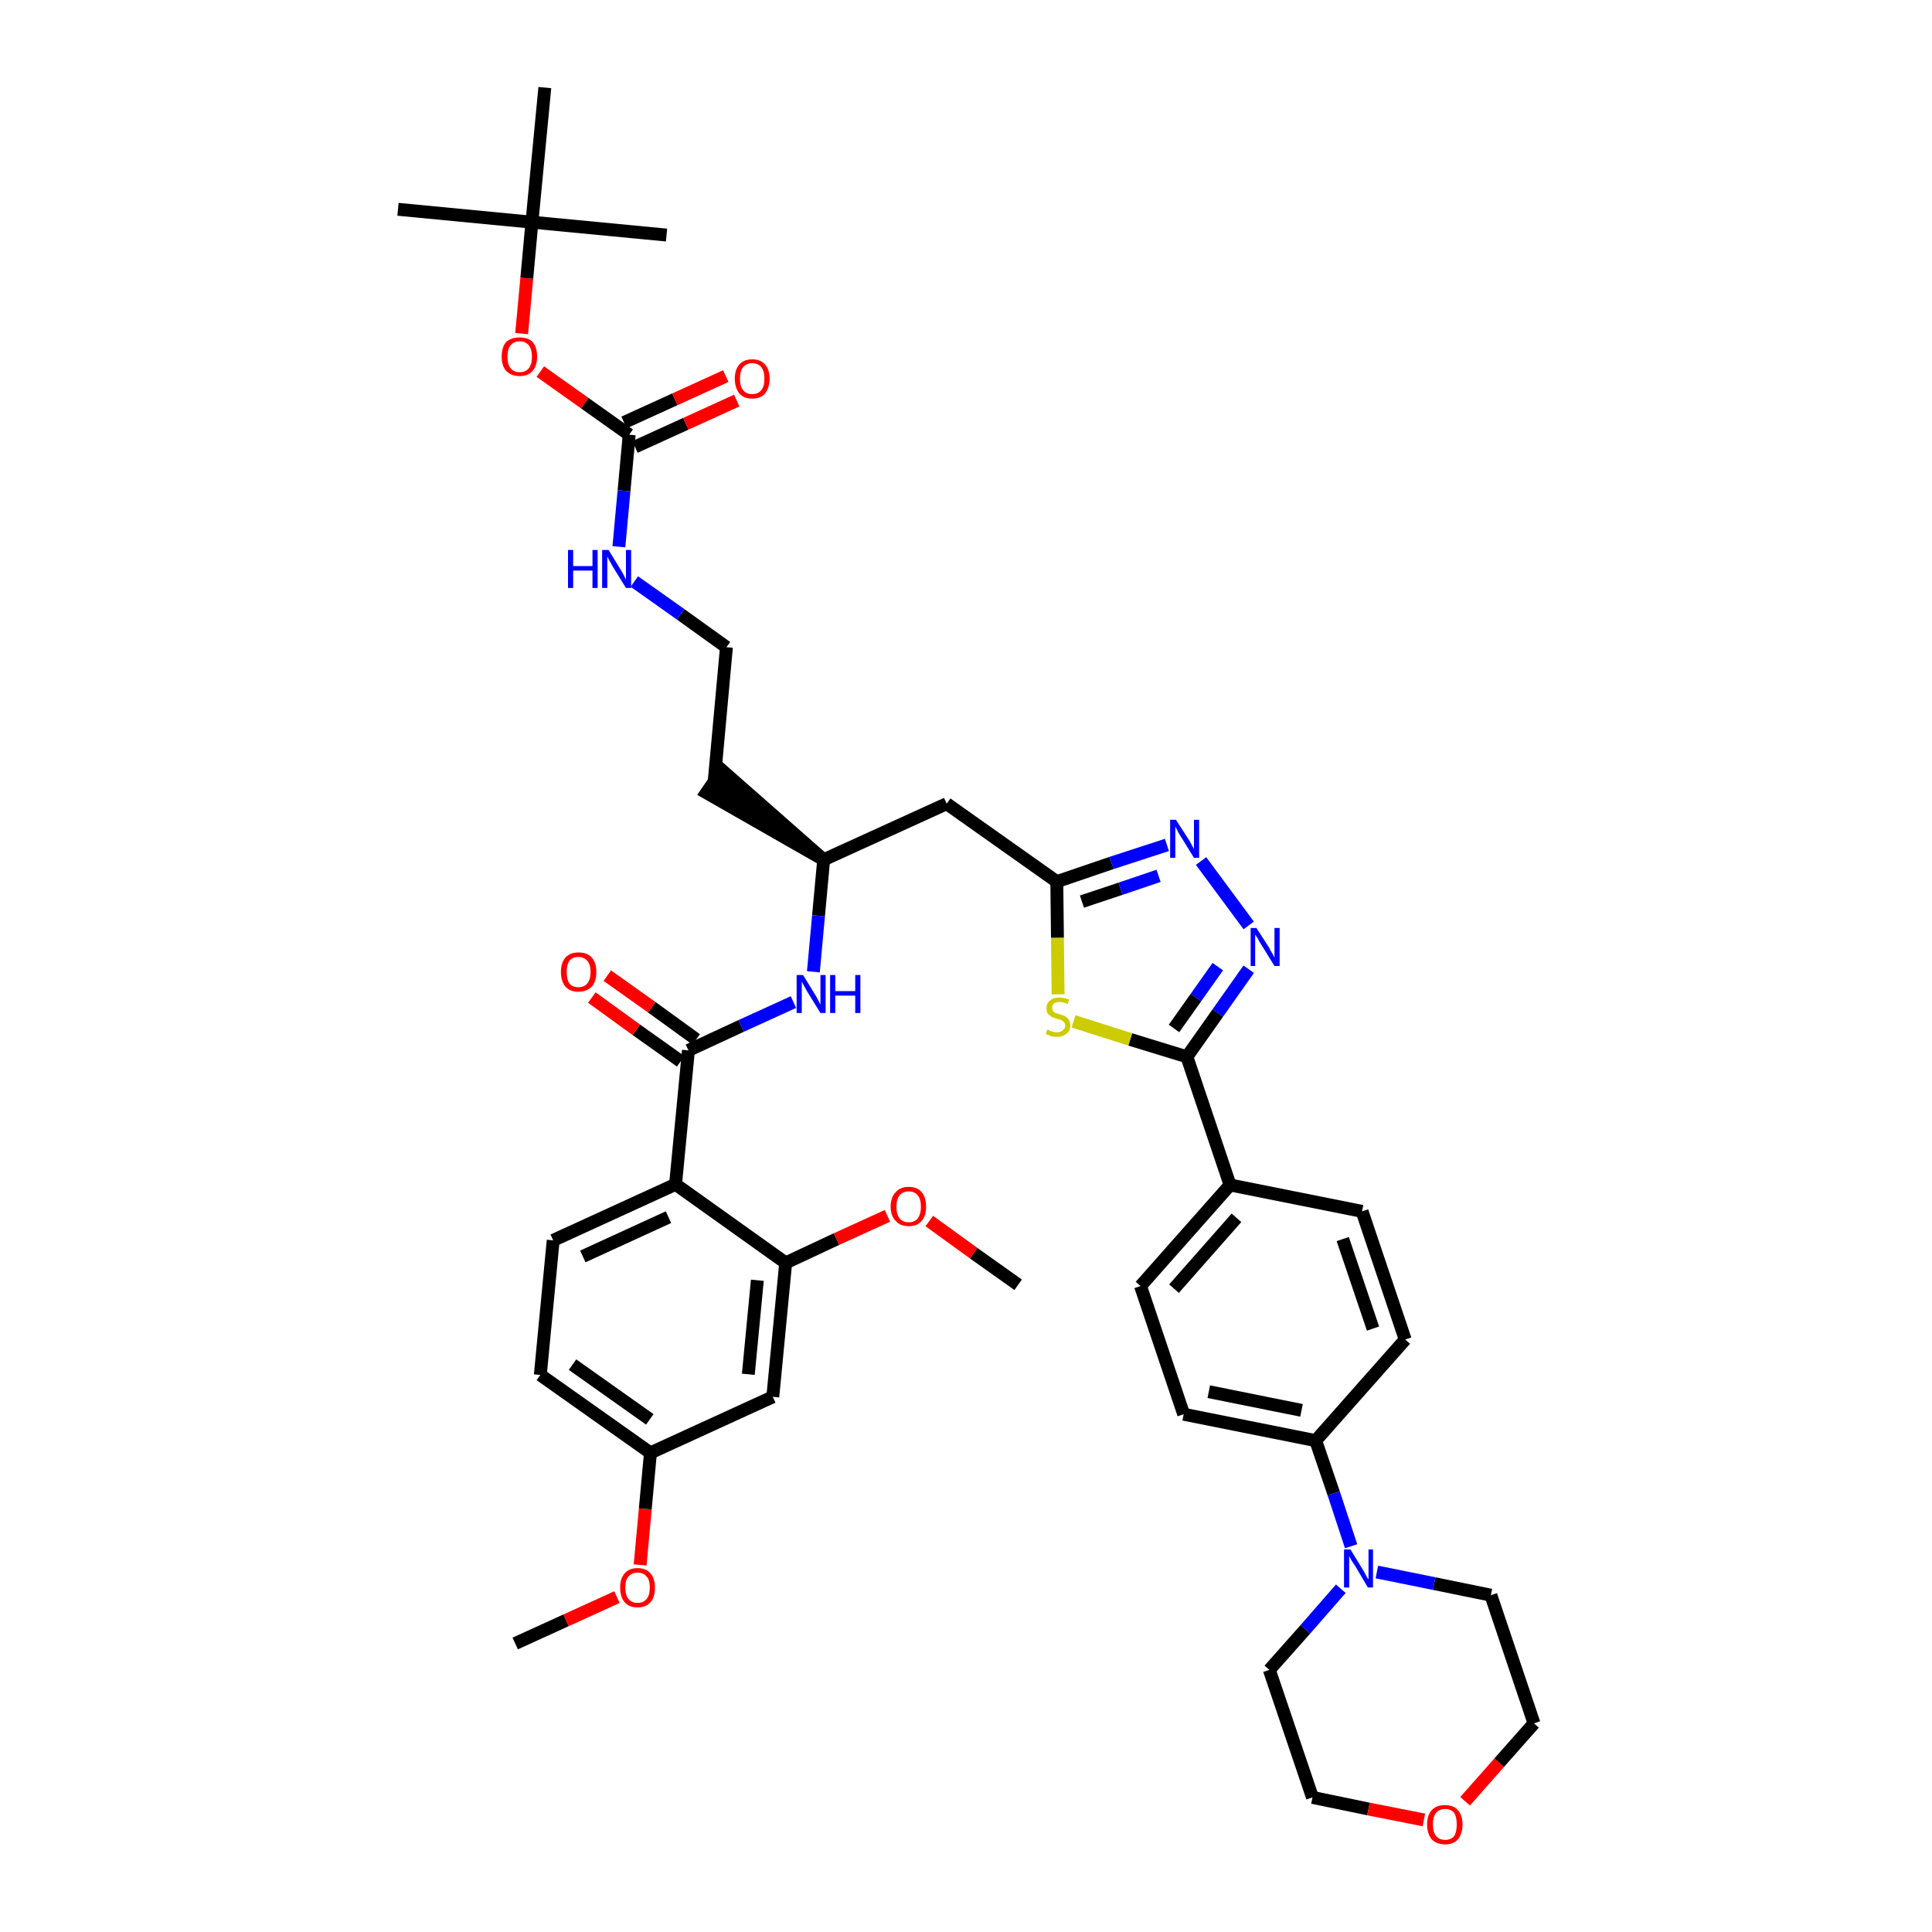 <?xml version='1.0' encoding='iso-8859-1'?>
<svg version='1.1' baseProfile='full'
              xmlns='http://www.w3.org/2000/svg'
                      xmlns:rdkit='http://www.rdkit.org/xml'
                      xmlns:xlink='http://www.w3.org/1999/xlink'
                  xml:space='preserve'
width='300px' height='300px' viewBox='0 0 300 300'>
<!-- END OF HEADER -->
<path class='bond-0 atom-0 atom-1' d='M 80.0,255.2 L 87.9,251.6' style='fill:none;fill-rule:evenodd;stroke:#000000;stroke-width:2.0px;stroke-linecap:butt;stroke-linejoin:miter;stroke-opacity:1' />
<path class='bond-0 atom-0 atom-1' d='M 87.9,251.6 L 95.8,248.0' style='fill:none;fill-rule:evenodd;stroke:#FF0000;stroke-width:2.0px;stroke-linecap:butt;stroke-linejoin:miter;stroke-opacity:1' />
<path class='bond-1 atom-1 atom-2' d='M 99.4,243.0 L 100.2,234.3' style='fill:none;fill-rule:evenodd;stroke:#FF0000;stroke-width:2.0px;stroke-linecap:butt;stroke-linejoin:miter;stroke-opacity:1' />
<path class='bond-1 atom-1 atom-2' d='M 100.2,234.3 L 101.0,225.6' style='fill:none;fill-rule:evenodd;stroke:#000000;stroke-width:2.0px;stroke-linecap:butt;stroke-linejoin:miter;stroke-opacity:1' />
<path class='bond-2 atom-2 atom-3' d='M 101.0,225.6 L 83.9,213.5' style='fill:none;fill-rule:evenodd;stroke:#000000;stroke-width:2.0px;stroke-linecap:butt;stroke-linejoin:miter;stroke-opacity:1' />
<path class='bond-2 atom-2 atom-3' d='M 100.9,220.4 L 88.9,211.9' style='fill:none;fill-rule:evenodd;stroke:#000000;stroke-width:2.0px;stroke-linecap:butt;stroke-linejoin:miter;stroke-opacity:1' />
<path class='bond-41 atom-41 atom-2' d='M 120.0,216.9 L 101.0,225.6' style='fill:none;fill-rule:evenodd;stroke:#000000;stroke-width:2.0px;stroke-linecap:butt;stroke-linejoin:miter;stroke-opacity:1' />
<path class='bond-3 atom-3 atom-4' d='M 83.9,213.5 L 85.9,192.6' style='fill:none;fill-rule:evenodd;stroke:#000000;stroke-width:2.0px;stroke-linecap:butt;stroke-linejoin:miter;stroke-opacity:1' />
<path class='bond-4 atom-4 atom-5' d='M 85.9,192.6 L 104.9,183.9' style='fill:none;fill-rule:evenodd;stroke:#000000;stroke-width:2.0px;stroke-linecap:butt;stroke-linejoin:miter;stroke-opacity:1' />
<path class='bond-4 atom-4 atom-5' d='M 90.5,195.1 L 103.8,189.0' style='fill:none;fill-rule:evenodd;stroke:#000000;stroke-width:2.0px;stroke-linecap:butt;stroke-linejoin:miter;stroke-opacity:1' />
<path class='bond-5 atom-5 atom-6' d='M 104.9,183.9 L 106.9,163.1' style='fill:none;fill-rule:evenodd;stroke:#000000;stroke-width:2.0px;stroke-linecap:butt;stroke-linejoin:miter;stroke-opacity:1' />
<path class='bond-37 atom-5 atom-38' d='M 104.9,183.9 L 122.0,196.1' style='fill:none;fill-rule:evenodd;stroke:#000000;stroke-width:2.0px;stroke-linecap:butt;stroke-linejoin:miter;stroke-opacity:1' />
<path class='bond-6 atom-6 atom-7' d='M 108.1,161.4 L 101.2,156.4' style='fill:none;fill-rule:evenodd;stroke:#000000;stroke-width:2.0px;stroke-linecap:butt;stroke-linejoin:miter;stroke-opacity:1' />
<path class='bond-6 atom-6 atom-7' d='M 101.2,156.4 L 94.3,151.5' style='fill:none;fill-rule:evenodd;stroke:#FF0000;stroke-width:2.0px;stroke-linecap:butt;stroke-linejoin:miter;stroke-opacity:1' />
<path class='bond-6 atom-6 atom-7' d='M 105.7,164.8 L 98.8,159.9' style='fill:none;fill-rule:evenodd;stroke:#000000;stroke-width:2.0px;stroke-linecap:butt;stroke-linejoin:miter;stroke-opacity:1' />
<path class='bond-6 atom-6 atom-7' d='M 98.8,159.9 L 91.9,154.9' style='fill:none;fill-rule:evenodd;stroke:#FF0000;stroke-width:2.0px;stroke-linecap:butt;stroke-linejoin:miter;stroke-opacity:1' />
<path class='bond-7 atom-6 atom-8' d='M 106.9,163.1 L 115.1,159.3' style='fill:none;fill-rule:evenodd;stroke:#000000;stroke-width:2.0px;stroke-linecap:butt;stroke-linejoin:miter;stroke-opacity:1' />
<path class='bond-7 atom-6 atom-8' d='M 115.1,159.3 L 123.2,155.6' style='fill:none;fill-rule:evenodd;stroke:#0000FF;stroke-width:2.0px;stroke-linecap:butt;stroke-linejoin:miter;stroke-opacity:1' />
<path class='bond-8 atom-8 atom-9' d='M 126.3,150.9 L 127.1,142.2' style='fill:none;fill-rule:evenodd;stroke:#0000FF;stroke-width:2.0px;stroke-linecap:butt;stroke-linejoin:miter;stroke-opacity:1' />
<path class='bond-8 atom-8 atom-9' d='M 127.1,142.2 L 127.9,133.5' style='fill:none;fill-rule:evenodd;stroke:#000000;stroke-width:2.0px;stroke-linecap:butt;stroke-linejoin:miter;stroke-opacity:1' />
<path class='bond-9 atom-9 atom-10' d='M 127.9,133.5 L 112.1,119.6 L 109.7,123.1 Z' style='fill:#000000;fill-rule:evenodd;fill-opacity:1;stroke:#000000;stroke-width:2.0px;stroke-linecap:butt;stroke-linejoin:miter;stroke-opacity:1;' />
<path class='bond-19 atom-9 atom-20' d='M 127.9,133.5 L 147.0,124.8' style='fill:none;fill-rule:evenodd;stroke:#000000;stroke-width:2.0px;stroke-linecap:butt;stroke-linejoin:miter;stroke-opacity:1' />
<path class='bond-10 atom-10 atom-11' d='M 110.9,121.3 L 112.8,100.5' style='fill:none;fill-rule:evenodd;stroke:#000000;stroke-width:2.0px;stroke-linecap:butt;stroke-linejoin:miter;stroke-opacity:1' />
<path class='bond-11 atom-11 atom-12' d='M 112.8,100.5 L 105.7,95.4' style='fill:none;fill-rule:evenodd;stroke:#000000;stroke-width:2.0px;stroke-linecap:butt;stroke-linejoin:miter;stroke-opacity:1' />
<path class='bond-11 atom-11 atom-12' d='M 105.7,95.4 L 98.5,90.3' style='fill:none;fill-rule:evenodd;stroke:#0000FF;stroke-width:2.0px;stroke-linecap:butt;stroke-linejoin:miter;stroke-opacity:1' />
<path class='bond-12 atom-12 atom-13' d='M 96.1,84.9 L 96.9,76.2' style='fill:none;fill-rule:evenodd;stroke:#0000FF;stroke-width:2.0px;stroke-linecap:butt;stroke-linejoin:miter;stroke-opacity:1' />
<path class='bond-12 atom-12 atom-13' d='M 96.9,76.2 L 97.7,67.5' style='fill:none;fill-rule:evenodd;stroke:#000000;stroke-width:2.0px;stroke-linecap:butt;stroke-linejoin:miter;stroke-opacity:1' />
<path class='bond-13 atom-13 atom-14' d='M 98.6,69.4 L 106.5,65.8' style='fill:none;fill-rule:evenodd;stroke:#000000;stroke-width:2.0px;stroke-linecap:butt;stroke-linejoin:miter;stroke-opacity:1' />
<path class='bond-13 atom-13 atom-14' d='M 106.5,65.8 L 114.4,62.2' style='fill:none;fill-rule:evenodd;stroke:#FF0000;stroke-width:2.0px;stroke-linecap:butt;stroke-linejoin:miter;stroke-opacity:1' />
<path class='bond-13 atom-13 atom-14' d='M 96.9,65.6 L 104.8,62.0' style='fill:none;fill-rule:evenodd;stroke:#000000;stroke-width:2.0px;stroke-linecap:butt;stroke-linejoin:miter;stroke-opacity:1' />
<path class='bond-13 atom-13 atom-14' d='M 104.8,62.0 L 112.7,58.4' style='fill:none;fill-rule:evenodd;stroke:#FF0000;stroke-width:2.0px;stroke-linecap:butt;stroke-linejoin:miter;stroke-opacity:1' />
<path class='bond-14 atom-13 atom-15' d='M 97.7,67.5 L 90.8,62.6' style='fill:none;fill-rule:evenodd;stroke:#000000;stroke-width:2.0px;stroke-linecap:butt;stroke-linejoin:miter;stroke-opacity:1' />
<path class='bond-14 atom-13 atom-15' d='M 90.8,62.6 L 83.9,57.7' style='fill:none;fill-rule:evenodd;stroke:#FF0000;stroke-width:2.0px;stroke-linecap:butt;stroke-linejoin:miter;stroke-opacity:1' />
<path class='bond-15 atom-15 atom-16' d='M 81.0,51.8 L 81.8,43.2' style='fill:none;fill-rule:evenodd;stroke:#FF0000;stroke-width:2.0px;stroke-linecap:butt;stroke-linejoin:miter;stroke-opacity:1' />
<path class='bond-15 atom-15 atom-16' d='M 81.8,43.2 L 82.6,34.5' style='fill:none;fill-rule:evenodd;stroke:#000000;stroke-width:2.0px;stroke-linecap:butt;stroke-linejoin:miter;stroke-opacity:1' />
<path class='bond-16 atom-16 atom-17' d='M 82.6,34.5 L 61.8,32.5' style='fill:none;fill-rule:evenodd;stroke:#000000;stroke-width:2.0px;stroke-linecap:butt;stroke-linejoin:miter;stroke-opacity:1' />
<path class='bond-17 atom-16 atom-18' d='M 82.6,34.5 L 103.5,36.5' style='fill:none;fill-rule:evenodd;stroke:#000000;stroke-width:2.0px;stroke-linecap:butt;stroke-linejoin:miter;stroke-opacity:1' />
<path class='bond-18 atom-16 atom-19' d='M 82.6,34.5 L 84.6,13.6' style='fill:none;fill-rule:evenodd;stroke:#000000;stroke-width:2.0px;stroke-linecap:butt;stroke-linejoin:miter;stroke-opacity:1' />
<path class='bond-20 atom-20 atom-21' d='M 147.0,124.8 L 164.1,136.9' style='fill:none;fill-rule:evenodd;stroke:#000000;stroke-width:2.0px;stroke-linecap:butt;stroke-linejoin:miter;stroke-opacity:1' />
<path class='bond-21 atom-21 atom-22' d='M 164.1,136.9 L 172.6,134.0' style='fill:none;fill-rule:evenodd;stroke:#000000;stroke-width:2.0px;stroke-linecap:butt;stroke-linejoin:miter;stroke-opacity:1' />
<path class='bond-21 atom-21 atom-22' d='M 172.6,134.0 L 181.2,131.2' style='fill:none;fill-rule:evenodd;stroke:#0000FF;stroke-width:2.0px;stroke-linecap:butt;stroke-linejoin:miter;stroke-opacity:1' />
<path class='bond-21 atom-21 atom-22' d='M 168.0,140.0 L 174.0,138.0' style='fill:none;fill-rule:evenodd;stroke:#000000;stroke-width:2.0px;stroke-linecap:butt;stroke-linejoin:miter;stroke-opacity:1' />
<path class='bond-21 atom-21 atom-22' d='M 174.0,138.0 L 179.9,136.0' style='fill:none;fill-rule:evenodd;stroke:#0000FF;stroke-width:2.0px;stroke-linecap:butt;stroke-linejoin:miter;stroke-opacity:1' />
<path class='bond-42 atom-37 atom-21' d='M 164.3,154.4 L 164.2,145.6' style='fill:none;fill-rule:evenodd;stroke:#CCCC00;stroke-width:2.0px;stroke-linecap:butt;stroke-linejoin:miter;stroke-opacity:1' />
<path class='bond-42 atom-37 atom-21' d='M 164.2,145.6 L 164.1,136.9' style='fill:none;fill-rule:evenodd;stroke:#000000;stroke-width:2.0px;stroke-linecap:butt;stroke-linejoin:miter;stroke-opacity:1' />
<path class='bond-22 atom-22 atom-23' d='M 186.5,133.7 L 193.9,143.7' style='fill:none;fill-rule:evenodd;stroke:#0000FF;stroke-width:2.0px;stroke-linecap:butt;stroke-linejoin:miter;stroke-opacity:1' />
<path class='bond-23 atom-23 atom-24' d='M 193.9,150.5 L 189.1,157.3' style='fill:none;fill-rule:evenodd;stroke:#0000FF;stroke-width:2.0px;stroke-linecap:butt;stroke-linejoin:miter;stroke-opacity:1' />
<path class='bond-23 atom-23 atom-24' d='M 189.1,157.3 L 184.3,164.1' style='fill:none;fill-rule:evenodd;stroke:#000000;stroke-width:2.0px;stroke-linecap:butt;stroke-linejoin:miter;stroke-opacity:1' />
<path class='bond-23 atom-23 atom-24' d='M 189.1,150.1 L 185.7,154.9' style='fill:none;fill-rule:evenodd;stroke:#0000FF;stroke-width:2.0px;stroke-linecap:butt;stroke-linejoin:miter;stroke-opacity:1' />
<path class='bond-23 atom-23 atom-24' d='M 185.7,154.9 L 182.3,159.7' style='fill:none;fill-rule:evenodd;stroke:#000000;stroke-width:2.0px;stroke-linecap:butt;stroke-linejoin:miter;stroke-opacity:1' />
<path class='bond-24 atom-24 atom-25' d='M 184.3,164.1 L 191.0,184.0' style='fill:none;fill-rule:evenodd;stroke:#000000;stroke-width:2.0px;stroke-linecap:butt;stroke-linejoin:miter;stroke-opacity:1' />
<path class='bond-36 atom-24 atom-37' d='M 184.3,164.1 L 175.5,161.4' style='fill:none;fill-rule:evenodd;stroke:#000000;stroke-width:2.0px;stroke-linecap:butt;stroke-linejoin:miter;stroke-opacity:1' />
<path class='bond-36 atom-24 atom-37' d='M 175.5,161.4 L 166.7,158.6' style='fill:none;fill-rule:evenodd;stroke:#CCCC00;stroke-width:2.0px;stroke-linecap:butt;stroke-linejoin:miter;stroke-opacity:1' />
<path class='bond-25 atom-25 atom-26' d='M 191.0,184.0 L 177.1,199.7' style='fill:none;fill-rule:evenodd;stroke:#000000;stroke-width:2.0px;stroke-linecap:butt;stroke-linejoin:miter;stroke-opacity:1' />
<path class='bond-25 atom-25 atom-26' d='M 192.0,189.1 L 182.3,200.1' style='fill:none;fill-rule:evenodd;stroke:#000000;stroke-width:2.0px;stroke-linecap:butt;stroke-linejoin:miter;stroke-opacity:1' />
<path class='bond-43 atom-36 atom-25' d='M 211.5,188.1 L 191.0,184.0' style='fill:none;fill-rule:evenodd;stroke:#000000;stroke-width:2.0px;stroke-linecap:butt;stroke-linejoin:miter;stroke-opacity:1' />
<path class='bond-26 atom-26 atom-27' d='M 177.1,199.7 L 183.8,219.6' style='fill:none;fill-rule:evenodd;stroke:#000000;stroke-width:2.0px;stroke-linecap:butt;stroke-linejoin:miter;stroke-opacity:1' />
<path class='bond-27 atom-27 atom-28' d='M 183.8,219.6 L 204.3,223.7' style='fill:none;fill-rule:evenodd;stroke:#000000;stroke-width:2.0px;stroke-linecap:butt;stroke-linejoin:miter;stroke-opacity:1' />
<path class='bond-27 atom-27 atom-28' d='M 187.7,216.1 L 202.1,219.0' style='fill:none;fill-rule:evenodd;stroke:#000000;stroke-width:2.0px;stroke-linecap:butt;stroke-linejoin:miter;stroke-opacity:1' />
<path class='bond-28 atom-28 atom-29' d='M 204.3,223.7 L 207.1,231.9' style='fill:none;fill-rule:evenodd;stroke:#000000;stroke-width:2.0px;stroke-linecap:butt;stroke-linejoin:miter;stroke-opacity:1' />
<path class='bond-28 atom-28 atom-29' d='M 207.1,231.9 L 209.8,240.1' style='fill:none;fill-rule:evenodd;stroke:#0000FF;stroke-width:2.0px;stroke-linecap:butt;stroke-linejoin:miter;stroke-opacity:1' />
<path class='bond-34 atom-28 atom-35' d='M 204.3,223.7 L 218.2,208.0' style='fill:none;fill-rule:evenodd;stroke:#000000;stroke-width:2.0px;stroke-linecap:butt;stroke-linejoin:miter;stroke-opacity:1' />
<path class='bond-29 atom-29 atom-30' d='M 208.2,246.7 L 202.7,253.0' style='fill:none;fill-rule:evenodd;stroke:#0000FF;stroke-width:2.0px;stroke-linecap:butt;stroke-linejoin:miter;stroke-opacity:1' />
<path class='bond-29 atom-29 atom-30' d='M 202.7,253.0 L 197.1,259.3' style='fill:none;fill-rule:evenodd;stroke:#000000;stroke-width:2.0px;stroke-linecap:butt;stroke-linejoin:miter;stroke-opacity:1' />
<path class='bond-44 atom-34 atom-29' d='M 231.5,247.7 L 222.7,245.9' style='fill:none;fill-rule:evenodd;stroke:#000000;stroke-width:2.0px;stroke-linecap:butt;stroke-linejoin:miter;stroke-opacity:1' />
<path class='bond-44 atom-34 atom-29' d='M 222.7,245.9 L 213.8,244.1' style='fill:none;fill-rule:evenodd;stroke:#0000FF;stroke-width:2.0px;stroke-linecap:butt;stroke-linejoin:miter;stroke-opacity:1' />
<path class='bond-30 atom-30 atom-31' d='M 197.1,259.3 L 203.8,279.1' style='fill:none;fill-rule:evenodd;stroke:#000000;stroke-width:2.0px;stroke-linecap:butt;stroke-linejoin:miter;stroke-opacity:1' />
<path class='bond-31 atom-31 atom-32' d='M 203.8,279.1 L 212.5,280.9' style='fill:none;fill-rule:evenodd;stroke:#000000;stroke-width:2.0px;stroke-linecap:butt;stroke-linejoin:miter;stroke-opacity:1' />
<path class='bond-31 atom-31 atom-32' d='M 212.5,280.9 L 221.1,282.6' style='fill:none;fill-rule:evenodd;stroke:#FF0000;stroke-width:2.0px;stroke-linecap:butt;stroke-linejoin:miter;stroke-opacity:1' />
<path class='bond-32 atom-32 atom-33' d='M 227.5,279.7 L 232.8,273.7' style='fill:none;fill-rule:evenodd;stroke:#FF0000;stroke-width:2.0px;stroke-linecap:butt;stroke-linejoin:miter;stroke-opacity:1' />
<path class='bond-32 atom-32 atom-33' d='M 232.8,273.7 L 238.2,267.6' style='fill:none;fill-rule:evenodd;stroke:#000000;stroke-width:2.0px;stroke-linecap:butt;stroke-linejoin:miter;stroke-opacity:1' />
<path class='bond-33 atom-33 atom-34' d='M 238.2,267.6 L 231.5,247.7' style='fill:none;fill-rule:evenodd;stroke:#000000;stroke-width:2.0px;stroke-linecap:butt;stroke-linejoin:miter;stroke-opacity:1' />
<path class='bond-35 atom-35 atom-36' d='M 218.2,208.0 L 211.5,188.1' style='fill:none;fill-rule:evenodd;stroke:#000000;stroke-width:2.0px;stroke-linecap:butt;stroke-linejoin:miter;stroke-opacity:1' />
<path class='bond-35 atom-35 atom-36' d='M 213.2,206.3 L 208.5,192.4' style='fill:none;fill-rule:evenodd;stroke:#000000;stroke-width:2.0px;stroke-linecap:butt;stroke-linejoin:miter;stroke-opacity:1' />
<path class='bond-38 atom-38 atom-39' d='M 122.0,196.1 L 129.9,192.4' style='fill:none;fill-rule:evenodd;stroke:#000000;stroke-width:2.0px;stroke-linecap:butt;stroke-linejoin:miter;stroke-opacity:1' />
<path class='bond-38 atom-38 atom-39' d='M 129.9,192.4 L 137.8,188.8' style='fill:none;fill-rule:evenodd;stroke:#FF0000;stroke-width:2.0px;stroke-linecap:butt;stroke-linejoin:miter;stroke-opacity:1' />
<path class='bond-40 atom-38 atom-41' d='M 122.0,196.1 L 120.0,216.9' style='fill:none;fill-rule:evenodd;stroke:#000000;stroke-width:2.0px;stroke-linecap:butt;stroke-linejoin:miter;stroke-opacity:1' />
<path class='bond-40 atom-38 atom-41' d='M 117.6,198.8 L 116.2,213.4' style='fill:none;fill-rule:evenodd;stroke:#000000;stroke-width:2.0px;stroke-linecap:butt;stroke-linejoin:miter;stroke-opacity:1' />
<path class='bond-39 atom-39 atom-40' d='M 144.3,189.6 L 151.2,194.6' style='fill:none;fill-rule:evenodd;stroke:#FF0000;stroke-width:2.0px;stroke-linecap:butt;stroke-linejoin:miter;stroke-opacity:1' />
<path class='bond-39 atom-39 atom-40' d='M 151.2,194.6 L 158.1,199.5' style='fill:none;fill-rule:evenodd;stroke:#000000;stroke-width:2.0px;stroke-linecap:butt;stroke-linejoin:miter;stroke-opacity:1' />
<path  class='atom-1' d='M 96.3 246.5
Q 96.3 245.1, 97.0 244.3
Q 97.7 243.5, 99.0 243.5
Q 100.3 243.5, 101.0 244.3
Q 101.7 245.1, 101.7 246.5
Q 101.7 248.0, 101.0 248.8
Q 100.3 249.6, 99.0 249.6
Q 97.7 249.6, 97.0 248.8
Q 96.3 248.0, 96.3 246.5
M 99.0 248.9
Q 99.9 248.9, 100.4 248.3
Q 100.9 247.7, 100.9 246.5
Q 100.9 245.3, 100.4 244.8
Q 99.9 244.2, 99.0 244.2
Q 98.1 244.2, 97.6 244.8
Q 97.1 245.3, 97.1 246.5
Q 97.1 247.7, 97.6 248.3
Q 98.1 248.9, 99.0 248.9
' fill='#FF0000'/>
<path  class='atom-7' d='M 87.1 150.9
Q 87.1 149.5, 87.8 148.7
Q 88.5 147.9, 89.8 147.9
Q 91.2 147.9, 91.9 148.7
Q 92.6 149.5, 92.6 150.9
Q 92.6 152.4, 91.9 153.2
Q 91.1 154.0, 89.8 154.0
Q 88.5 154.0, 87.8 153.2
Q 87.1 152.4, 87.1 150.9
M 89.8 153.3
Q 90.7 153.3, 91.2 152.7
Q 91.7 152.1, 91.7 150.9
Q 91.7 149.8, 91.2 149.2
Q 90.7 148.6, 89.8 148.6
Q 88.9 148.6, 88.4 149.2
Q 88.0 149.8, 88.0 150.9
Q 88.0 152.1, 88.4 152.7
Q 88.9 153.3, 89.8 153.3
' fill='#FF0000'/>
<path  class='atom-8' d='M 124.7 151.4
L 126.6 154.5
Q 126.8 154.8, 127.1 155.4
Q 127.4 156.0, 127.4 156.0
L 127.4 151.4
L 128.2 151.4
L 128.2 157.3
L 127.4 157.3
L 125.3 153.9
Q 125.1 153.5, 124.8 153.0
Q 124.6 152.6, 124.5 152.4
L 124.5 157.3
L 123.7 157.3
L 123.7 151.4
L 124.7 151.4
' fill='#0000FF'/>
<path  class='atom-8' d='M 128.9 151.4
L 129.7 151.4
L 129.7 153.9
L 132.8 153.9
L 132.8 151.4
L 133.6 151.4
L 133.6 157.3
L 132.8 157.3
L 132.8 154.6
L 129.7 154.6
L 129.7 157.3
L 128.9 157.3
L 128.9 151.4
' fill='#0000FF'/>
<path  class='atom-12' d='M 88.2 85.4
L 89.0 85.4
L 89.0 87.9
L 92.0 87.9
L 92.0 85.4
L 92.8 85.4
L 92.8 91.3
L 92.0 91.3
L 92.0 88.6
L 89.0 88.6
L 89.0 91.3
L 88.2 91.3
L 88.2 85.4
' fill='#0000FF'/>
<path  class='atom-12' d='M 94.5 85.4
L 96.4 88.5
Q 96.6 88.8, 96.9 89.4
Q 97.2 90.0, 97.2 90.0
L 97.2 85.4
L 98.0 85.4
L 98.0 91.3
L 97.2 91.3
L 95.1 87.9
Q 94.9 87.5, 94.6 87.0
Q 94.4 86.6, 94.3 86.4
L 94.3 91.3
L 93.5 91.3
L 93.5 85.4
L 94.5 85.4
' fill='#0000FF'/>
<path  class='atom-14' d='M 114.1 58.8
Q 114.1 57.4, 114.8 56.6
Q 115.5 55.8, 116.8 55.8
Q 118.1 55.8, 118.8 56.6
Q 119.5 57.4, 119.5 58.8
Q 119.5 60.2, 118.8 61.1
Q 118.1 61.9, 116.8 61.9
Q 115.5 61.9, 114.8 61.1
Q 114.1 60.2, 114.1 58.8
M 116.8 61.2
Q 117.7 61.2, 118.2 60.6
Q 118.7 60.0, 118.7 58.8
Q 118.7 57.6, 118.2 57.0
Q 117.7 56.4, 116.8 56.4
Q 115.9 56.4, 115.4 57.0
Q 114.9 57.6, 114.9 58.8
Q 114.9 60.0, 115.4 60.6
Q 115.9 61.2, 116.8 61.2
' fill='#FF0000'/>
<path  class='atom-15' d='M 77.9 55.4
Q 77.9 53.9, 78.6 53.1
Q 79.4 52.4, 80.7 52.4
Q 82.0 52.4, 82.7 53.1
Q 83.4 53.9, 83.4 55.4
Q 83.4 56.8, 82.7 57.6
Q 82.0 58.4, 80.7 58.4
Q 79.4 58.4, 78.6 57.6
Q 77.9 56.8, 77.9 55.4
M 80.7 57.8
Q 81.6 57.8, 82.1 57.2
Q 82.6 56.6, 82.6 55.4
Q 82.6 54.2, 82.1 53.6
Q 81.6 53.0, 80.7 53.0
Q 79.8 53.0, 79.3 53.6
Q 78.8 54.2, 78.8 55.4
Q 78.8 56.6, 79.3 57.2
Q 79.8 57.8, 80.7 57.8
' fill='#FF0000'/>
<path  class='atom-22' d='M 182.6 127.3
L 184.6 130.4
Q 184.8 130.7, 185.1 131.3
Q 185.4 131.8, 185.4 131.9
L 185.4 127.3
L 186.2 127.3
L 186.2 133.2
L 185.4 133.2
L 183.3 129.8
Q 183.0 129.4, 182.8 128.9
Q 182.5 128.4, 182.5 128.3
L 182.5 133.2
L 181.7 133.2
L 181.7 127.3
L 182.6 127.3
' fill='#0000FF'/>
<path  class='atom-23' d='M 195.1 144.1
L 197.1 147.2
Q 197.2 147.5, 197.6 148.1
Q 197.9 148.7, 197.9 148.7
L 197.9 144.1
L 198.7 144.1
L 198.7 150.0
L 197.9 150.0
L 195.8 146.6
Q 195.5 146.2, 195.3 145.7
Q 195.0 145.3, 194.9 145.1
L 194.9 150.0
L 194.2 150.0
L 194.2 144.1
L 195.1 144.1
' fill='#0000FF'/>
<path  class='atom-29' d='M 209.7 240.6
L 211.6 243.7
Q 211.8 244.0, 212.1 244.6
Q 212.4 245.2, 212.5 245.2
L 212.5 240.6
L 213.2 240.6
L 213.2 246.5
L 212.4 246.5
L 210.4 243.1
Q 210.1 242.7, 209.8 242.2
Q 209.6 241.8, 209.5 241.6
L 209.5 246.5
L 208.7 246.5
L 208.7 240.6
L 209.7 240.6
' fill='#0000FF'/>
<path  class='atom-32' d='M 221.6 283.3
Q 221.6 281.9, 222.3 281.1
Q 223.0 280.3, 224.4 280.3
Q 225.7 280.3, 226.4 281.1
Q 227.1 281.9, 227.1 283.3
Q 227.1 284.7, 226.4 285.6
Q 225.7 286.4, 224.4 286.4
Q 223.1 286.4, 222.3 285.6
Q 221.6 284.7, 221.6 283.3
M 224.4 285.7
Q 225.3 285.7, 225.8 285.1
Q 226.2 284.5, 226.2 283.3
Q 226.2 282.1, 225.8 281.5
Q 225.3 280.9, 224.4 280.9
Q 223.5 280.9, 223.0 281.5
Q 222.5 282.1, 222.5 283.3
Q 222.5 284.5, 223.0 285.1
Q 223.5 285.7, 224.4 285.7
' fill='#FF0000'/>
<path  class='atom-37' d='M 162.6 159.9
Q 162.7 159.9, 163.0 160.0
Q 163.2 160.2, 163.5 160.2
Q 163.8 160.3, 164.1 160.3
Q 164.7 160.3, 165.0 160.0
Q 165.4 159.7, 165.4 159.3
Q 165.4 158.9, 165.2 158.7
Q 165.0 158.5, 164.8 158.4
Q 164.5 158.3, 164.1 158.2
Q 163.6 158.0, 163.3 157.9
Q 163.0 157.7, 162.7 157.4
Q 162.5 157.1, 162.5 156.6
Q 162.5 155.8, 163.0 155.4
Q 163.5 154.9, 164.5 154.9
Q 165.2 154.9, 166.0 155.2
L 165.8 155.9
Q 165.1 155.6, 164.6 155.6
Q 164.0 155.6, 163.7 155.8
Q 163.3 156.1, 163.4 156.5
Q 163.4 156.8, 163.5 157.0
Q 163.7 157.2, 163.9 157.3
Q 164.2 157.4, 164.6 157.5
Q 165.1 157.7, 165.4 157.8
Q 165.7 158.0, 166.0 158.4
Q 166.2 158.7, 166.2 159.3
Q 166.2 160.1, 165.6 160.5
Q 165.1 161.0, 164.2 161.0
Q 163.7 161.0, 163.2 160.9
Q 162.9 160.7, 162.4 160.6
L 162.6 159.9
' fill='#CCCC00'/>
<path  class='atom-39' d='M 138.3 187.4
Q 138.3 185.9, 139.1 185.1
Q 139.8 184.3, 141.1 184.3
Q 142.4 184.3, 143.1 185.1
Q 143.8 185.9, 143.8 187.4
Q 143.8 188.8, 143.1 189.6
Q 142.4 190.4, 141.1 190.4
Q 139.8 190.4, 139.1 189.6
Q 138.3 188.8, 138.3 187.4
M 141.1 189.8
Q 142.0 189.8, 142.5 189.2
Q 143.0 188.5, 143.0 187.4
Q 143.0 186.2, 142.5 185.6
Q 142.0 185.0, 141.1 185.0
Q 140.2 185.0, 139.7 185.6
Q 139.2 186.2, 139.2 187.4
Q 139.2 188.6, 139.7 189.2
Q 140.2 189.8, 141.1 189.8
' fill='#FF0000'/>
</svg>
